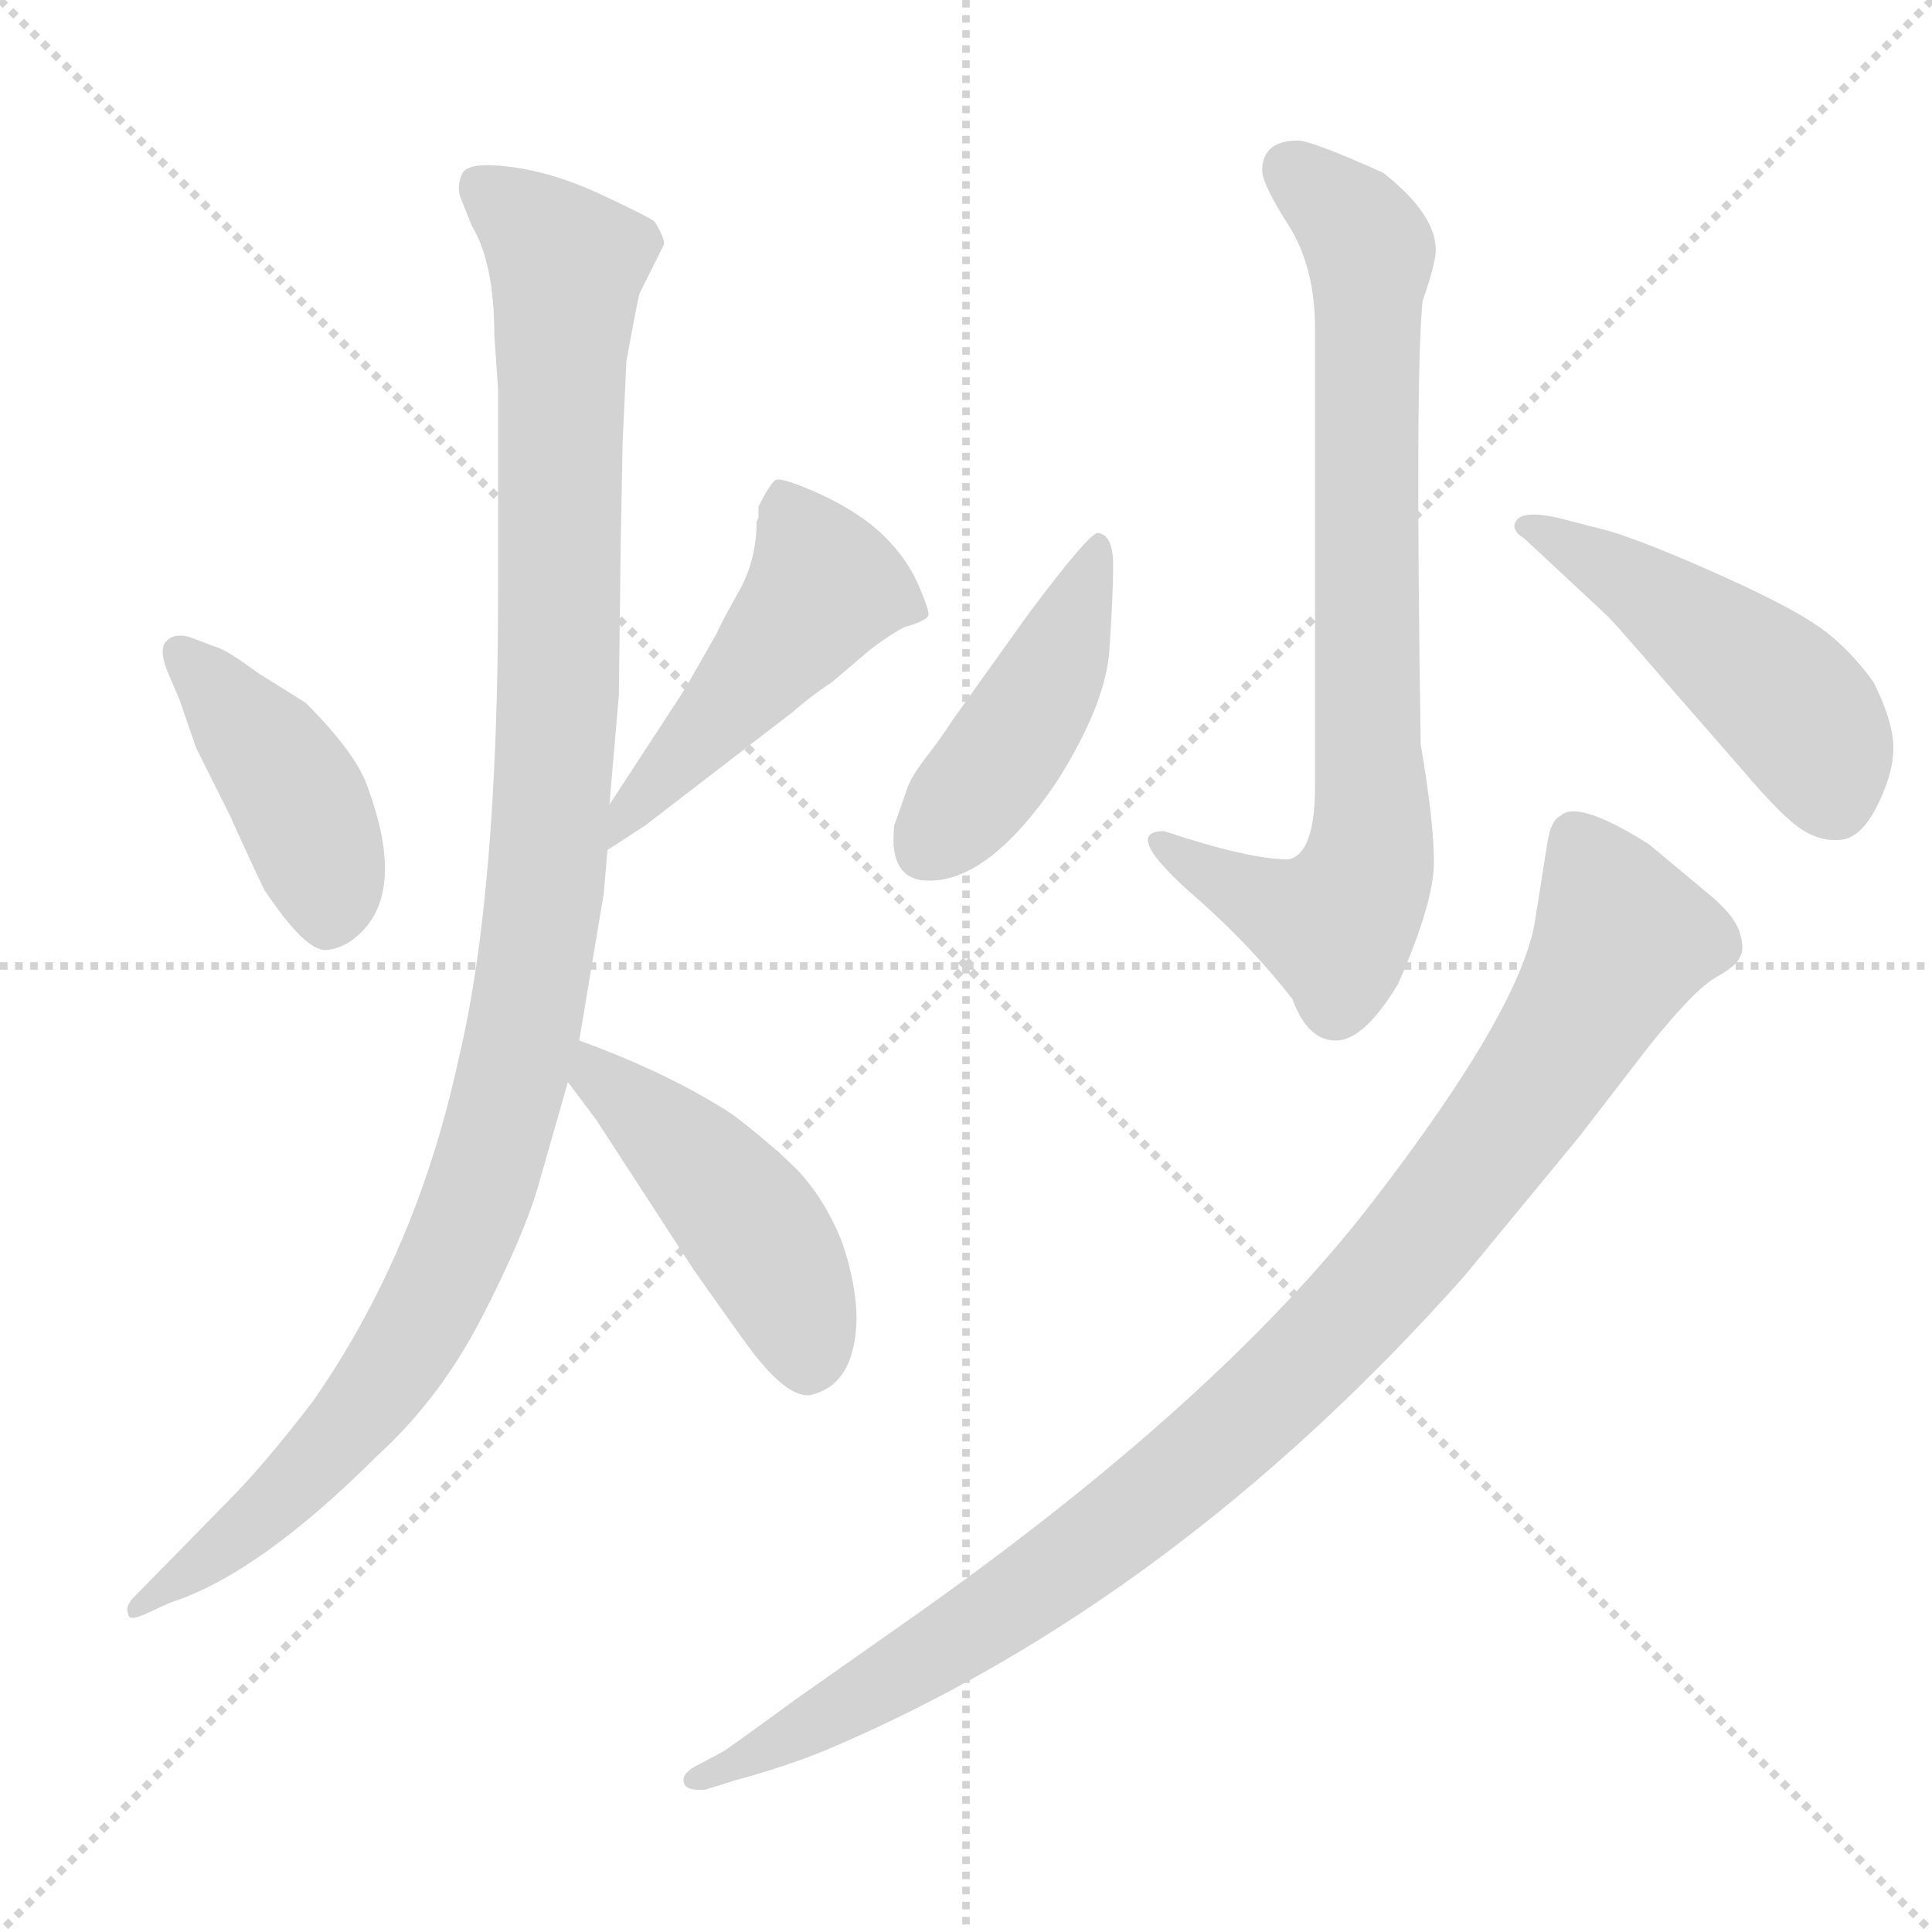 <svg xmlns="http://www.w3.org/2000/svg" version="1.1" viewBox="0 0 1024 1024">
  <g stroke="lightgray" stroke-dasharray="1,1" stroke-width="1" transform="scale(4, 4)">
    <line x1="0" y1="0" x2="256" y2="256" />
    <line x1="256" y1="0" x2="0" y2="256" />
    <line x1="128" y1="0" x2="128" y2="256" />
    <line x1="0" y1="128" x2="256" y2="128" />
  </g>
  <g transform="scale(1.0, -1.0) translate(0.0, -797.50)">
    <style type="text/css">
      
        @keyframes keyframes0 {
          from {
            stroke: blue;
            stroke-dashoffset: 423;
            stroke-width: 128;
          }
          58% {
            animation-timing-function: step-end;
            stroke: blue;
            stroke-dashoffset: 0;
            stroke-width: 128;
          }
          to {
            stroke: black;
            stroke-width: 1024;
          }
        }
        #make-me-a-hanzi-animation-0 {
          animation: keyframes0 0.594s both;
          animation-delay: 0s;
          animation-timing-function: linear;
        }
      
        @keyframes keyframes1 {
          from {
            stroke: blue;
            stroke-dashoffset: 486;
            stroke-width: 128;
          }
          61% {
            animation-timing-function: step-end;
            stroke: blue;
            stroke-dashoffset: 0;
            stroke-width: 128;
          }
          to {
            stroke: black;
            stroke-width: 1024;
          }
        }
        #make-me-a-hanzi-animation-1 {
          animation: keyframes1 0.646s both;
          animation-delay: 0.594s;
          animation-timing-function: linear;
        }
      
        @keyframes keyframes2 {
          from {
            stroke: blue;
            stroke-dashoffset: 1104;
            stroke-width: 128;
          }
          78% {
            animation-timing-function: step-end;
            stroke: blue;
            stroke-dashoffset: 0;
            stroke-width: 128;
          }
          to {
            stroke: black;
            stroke-width: 1024;
          }
        }
        #make-me-a-hanzi-animation-2 {
          animation: keyframes2 1.148s both;
          animation-delay: 1.24s;
          animation-timing-function: linear;
        }
      
        @keyframes keyframes3 {
          from {
            stroke: blue;
            stroke-dashoffset: 461;
            stroke-width: 128;
          }
          60% {
            animation-timing-function: step-end;
            stroke: blue;
            stroke-dashoffset: 0;
            stroke-width: 128;
          }
          to {
            stroke: black;
            stroke-width: 1024;
          }
        }
        #make-me-a-hanzi-animation-3 {
          animation: keyframes3 0.625s both;
          animation-delay: 2.388s;
          animation-timing-function: linear;
        }
      
        @keyframes keyframes4 {
          from {
            stroke: blue;
            stroke-dashoffset: 782;
            stroke-width: 128;
          }
          72% {
            animation-timing-function: step-end;
            stroke: blue;
            stroke-dashoffset: 0;
            stroke-width: 128;
          }
          to {
            stroke: black;
            stroke-width: 1024;
          }
        }
        #make-me-a-hanzi-animation-4 {
          animation: keyframes4 0.886s both;
          animation-delay: 3.013s;
          animation-timing-function: linear;
        }
      
        @keyframes keyframes5 {
          from {
            stroke: blue;
            stroke-dashoffset: 445;
            stroke-width: 128;
          }
          59% {
            animation-timing-function: step-end;
            stroke: blue;
            stroke-dashoffset: 0;
            stroke-width: 128;
          }
          to {
            stroke: black;
            stroke-width: 1024;
          }
        }
        #make-me-a-hanzi-animation-5 {
          animation: keyframes5 0.612s both;
          animation-delay: 3.9s;
          animation-timing-function: linear;
        }
      
        @keyframes keyframes6 {
          from {
            stroke: blue;
            stroke-dashoffset: 482;
            stroke-width: 128;
          }
          61% {
            animation-timing-function: step-end;
            stroke: blue;
            stroke-dashoffset: 0;
            stroke-width: 128;
          }
          to {
            stroke: black;
            stroke-width: 1024;
          }
        }
        #make-me-a-hanzi-animation-6 {
          animation: keyframes6 0.642s both;
          animation-delay: 4.512s;
          animation-timing-function: linear;
        }
      
        @keyframes keyframes7 {
          from {
            stroke: blue;
            stroke-dashoffset: 989;
            stroke-width: 128;
          }
          76% {
            animation-timing-function: step-end;
            stroke: blue;
            stroke-dashoffset: 0;
            stroke-width: 128;
          }
          to {
            stroke: black;
            stroke-width: 1024;
          }
        }
        #make-me-a-hanzi-animation-7 {
          animation: keyframes7 1.055s both;
          animation-delay: 5.154s;
          animation-timing-function: linear;
        }
      
    </style>
    
      <path d="M 100 460 Q 92 462 88 457.5 Q 84 453 89 441 L 95 427 L 104 401 L 122 365 Q 130 347 140 326 Q 162 293 173 294 Q 184 295 193 305 Q 214 328 195 380 Q 189 398 162 425 L 138 440 Q 120 453 116 454 L 100 460 Z" fill="lightgray" />
    
      <path d="M 322 347 L 342 360 L 420 420 Q 429 428 441 436 L 461 453 Q 470 460 479 465 Q 490 468 492 471 Q 493 473 487 487 Q 481 501 469 513 Q 457 525 436 535 Q 414 545 411 543 Q 408 541 402 529 Q 402 526 402 523 L 401 521 Q 401 500 391 483 Q 381 465 380 462 L 364 434 Q 361 429 355 420 L 323 371 C 307 346 297 331 322 347 Z" fill="lightgray" />
    
      <path d="M 332 606 Q 338 639 339 642 L 352 668 Q 352 672 347 680 Q 345 682 319.5 694 Q 294 706 271 709 Q 248 712 245 705.5 Q 242 699 244 693 L 250 678 Q 262 658 262 620 L 264 591 L 264 484 Q 264 323 243 236 Q 221 134 166 55 Q 140 21 121 2 L 71 -49 Q 66 -54 68 -58 Q 68 -62 77 -58 L 90 -52 Q 137 -37 200 26 Q 233 56 255 98.5 Q 277 141 285 168 L 301 224 L 307 246 L 320 324 L 322 347 L 323 371 L 328 429 L 329 510 L 330 563 L 332 606 Z" fill="lightgray" />
    
      <path d="M 301 224 L 316 204 L 368 124 Q 392 90 398 82 Q 417 57 429 58 Q 453 63 454 98 Q 454 117 446 140 Q 437 162 423 177 Q 409 191 388 207 Q 354 229 307 246 C 279 256 283 248 301 224 Z" fill="lightgray" />
    
      <path d="M 688 723 Q 669 723 669 707 Q 669 700 683 678 Q 697 656 697 623 L 697 381 Q 697 345 683 342 Q 662 342 617 357 Q 593 357 636 320 Q 664 295 685 268 Q 693 246 708 246 Q 723 246 741 276 Q 760 319 760 340.5 Q 760 362 753 403 Q 750 599 754 638 Q 761 658 761 665 Q 761 684 733 706 Q 695 723 688 723 Z" fill="lightgray" />
    
      <path d="M 582 515 Q 578 516 545 472 L 505 416 Q 500 408 491.5 397 Q 483 386 481 380 L 474 360 Q 471 334 488 331 Q 522 327 560 383 Q 586 424 588 453 Q 590 482 590 498 Q 590 514 582 515 Z" fill="lightgray" />
    
      <path d="M 852 471 Q 857 466 882 437 L 923 390 Q 945 364 955.5 357.5 Q 966 351 976.5 352.5 Q 987 354 995.5 371.5 Q 1004 389 1003.5 402.5 Q 1003 416 993 436 Q 980 454 964.5 465 Q 949 476 911 493 Q 873 510 853 516 L 826 523 Q 808 527 804 522 Q 800 517 808 512 L 852 471 Z" fill="lightgray" />
    
      <path d="M 390 -146 Q 416 -139 438 -130 Q 622 -52 776 121 L 837 195 L 874 243 Q 898 273 909.5 279.5 Q 921 286 922 290 Q 925 294 922 303.5 Q 919 313 904 325 L 874 350 Q 836 374 827 365 Q 822 363 820 350 L 814 312 Q 808 265 727.5 160.5 Q 647 56 486 -58 L 422 -103 Q 385 -130 383 -131 L 368 -139 Q 361 -143 362.5 -147.5 Q 364 -152 374 -151 L 390 -146 Z" fill="lightgray" />
    
    
      <clipPath id="make-me-a-hanzi-clip-0">
        <path d="M 100 460 Q 92 462 88 457.5 Q 84 453 89 441 L 95 427 L 104 401 L 122 365 Q 130 347 140 326 Q 162 293 173 294 Q 184 295 193 305 Q 214 328 195 380 Q 189 398 162 425 L 138 440 Q 120 453 116 454 L 100 460 Z" />
      </clipPath>
      <path clip-path="url(#make-me-a-hanzi-clip-0)" d="M 95 452 L 158 374 L 174 330 L 174 310" fill="none" id="make-me-a-hanzi-animation-0" stroke-dasharray="295 590" stroke-linecap="round" />
    
      <clipPath id="make-me-a-hanzi-clip-1">
        <path d="M 322 347 L 342 360 L 420 420 Q 429 428 441 436 L 461 453 Q 470 460 479 465 Q 490 468 492 471 Q 493 473 487 487 Q 481 501 469 513 Q 457 525 436 535 Q 414 545 411 543 Q 408 541 402 529 Q 402 526 402 523 L 401 521 Q 401 500 391 483 Q 381 465 380 462 L 364 434 Q 361 429 355 420 L 323 371 C 307 346 297 331 322 347 Z" />
      </clipPath>
      <path clip-path="url(#make-me-a-hanzi-clip-1)" d="M 414 537 L 437 487 L 325 353" fill="none" id="make-me-a-hanzi-animation-1" stroke-dasharray="358 716" stroke-linecap="round" />
    
      <clipPath id="make-me-a-hanzi-clip-2">
        <path d="M 332 606 Q 338 639 339 642 L 352 668 Q 352 672 347 680 Q 345 682 319.5 694 Q 294 706 271 709 Q 248 712 245 705.5 Q 242 699 244 693 L 250 678 Q 262 658 262 620 L 264 591 L 264 484 Q 264 323 243 236 Q 221 134 166 55 Q 140 21 121 2 L 71 -49 Q 66 -54 68 -58 Q 68 -62 77 -58 L 90 -52 Q 137 -37 200 26 Q 233 56 255 98.5 Q 277 141 285 168 L 301 224 L 307 246 L 320 324 L 322 347 L 323 371 L 328 429 L 329 510 L 330 563 L 332 606 Z" />
      </clipPath>
      <path clip-path="url(#make-me-a-hanzi-clip-2)" d="M 254 699 L 300 657 L 296 424 L 279 259 L 256 171 L 214 80 L 143 -2 L 73 -54" fill="none" id="make-me-a-hanzi-animation-2" stroke-dasharray="976 1952" stroke-linecap="round" />
    
      <clipPath id="make-me-a-hanzi-clip-3">
        <path d="M 301 224 L 316 204 L 368 124 Q 392 90 398 82 Q 417 57 429 58 Q 453 63 454 98 Q 454 117 446 140 Q 437 162 423 177 Q 409 191 388 207 Q 354 229 307 246 C 279 256 283 248 301 224 Z" />
      </clipPath>
      <path clip-path="url(#make-me-a-hanzi-clip-3)" d="M 313 238 L 316 227 L 357 194 L 409 132 L 429 75" fill="none" id="make-me-a-hanzi-animation-3" stroke-dasharray="333 666" stroke-linecap="round" />
    
      <clipPath id="make-me-a-hanzi-clip-4">
        <path d="M 688 723 Q 669 723 669 707 Q 669 700 683 678 Q 697 656 697 623 L 697 381 Q 697 345 683 342 Q 662 342 617 357 Q 593 357 636 320 Q 664 295 685 268 Q 693 246 708 246 Q 723 246 741 276 Q 760 319 760 340.5 Q 760 362 753 403 Q 750 599 754 638 Q 761 658 761 665 Q 761 684 733 706 Q 695 723 688 723 Z" />
      </clipPath>
      <path clip-path="url(#make-me-a-hanzi-clip-4)" d="M 685 708 L 719 678 L 726 664 L 725 339 L 708 307 L 630 336 L 623 348 L 616 349" fill="none" id="make-me-a-hanzi-animation-4" stroke-dasharray="654 1308" stroke-linecap="round" />
    
      <clipPath id="make-me-a-hanzi-clip-5">
        <path d="M 582 515 Q 578 516 545 472 L 505 416 Q 500 408 491.5 397 Q 483 386 481 380 L 474 360 Q 471 334 488 331 Q 522 327 560 383 Q 586 424 588 453 Q 590 482 590 498 Q 590 514 582 515 Z" />
      </clipPath>
      <path clip-path="url(#make-me-a-hanzi-clip-5)" d="M 583 510 L 553 432 L 490 347" fill="none" id="make-me-a-hanzi-animation-5" stroke-dasharray="317 634" stroke-linecap="round" />
    
      <clipPath id="make-me-a-hanzi-clip-6">
        <path d="M 852 471 Q 857 466 882 437 L 923 390 Q 945 364 955.5 357.5 Q 966 351 976.5 352.5 Q 987 354 995.5 371.5 Q 1004 389 1003.5 402.5 Q 1003 416 993 436 Q 980 454 964.5 465 Q 949 476 911 493 Q 873 510 853 516 L 826 523 Q 808 527 804 522 Q 800 517 808 512 L 852 471 Z" />
      </clipPath>
      <path clip-path="url(#make-me-a-hanzi-clip-6)" d="M 810 518 L 853 497 L 931 441 L 958 413 L 972 372" fill="none" id="make-me-a-hanzi-animation-6" stroke-dasharray="354 708" stroke-linecap="round" />
    
      <clipPath id="make-me-a-hanzi-clip-7">
        <path d="M 390 -146 Q 416 -139 438 -130 Q 622 -52 776 121 L 837 195 L 874 243 Q 898 273 909.5 279.5 Q 921 286 922 290 Q 925 294 922 303.5 Q 919 313 904 325 L 874 350 Q 836 374 827 365 Q 822 363 820 350 L 814 312 Q 808 265 727.5 160.5 Q 647 56 486 -58 L 422 -103 Q 385 -130 383 -131 L 368 -139 Q 361 -143 362.5 -147.5 Q 364 -152 374 -151 L 390 -146 Z" />
      </clipPath>
      <path clip-path="url(#make-me-a-hanzi-clip-7)" d="M 835 354 L 854 316 L 857 292 L 806 210 L 715 98 L 634 22 L 563 -34 L 464 -98 L 369 -146" fill="none" id="make-me-a-hanzi-animation-7" stroke-dasharray="861 1722" stroke-linecap="round" />
    
  </g>
</svg>
